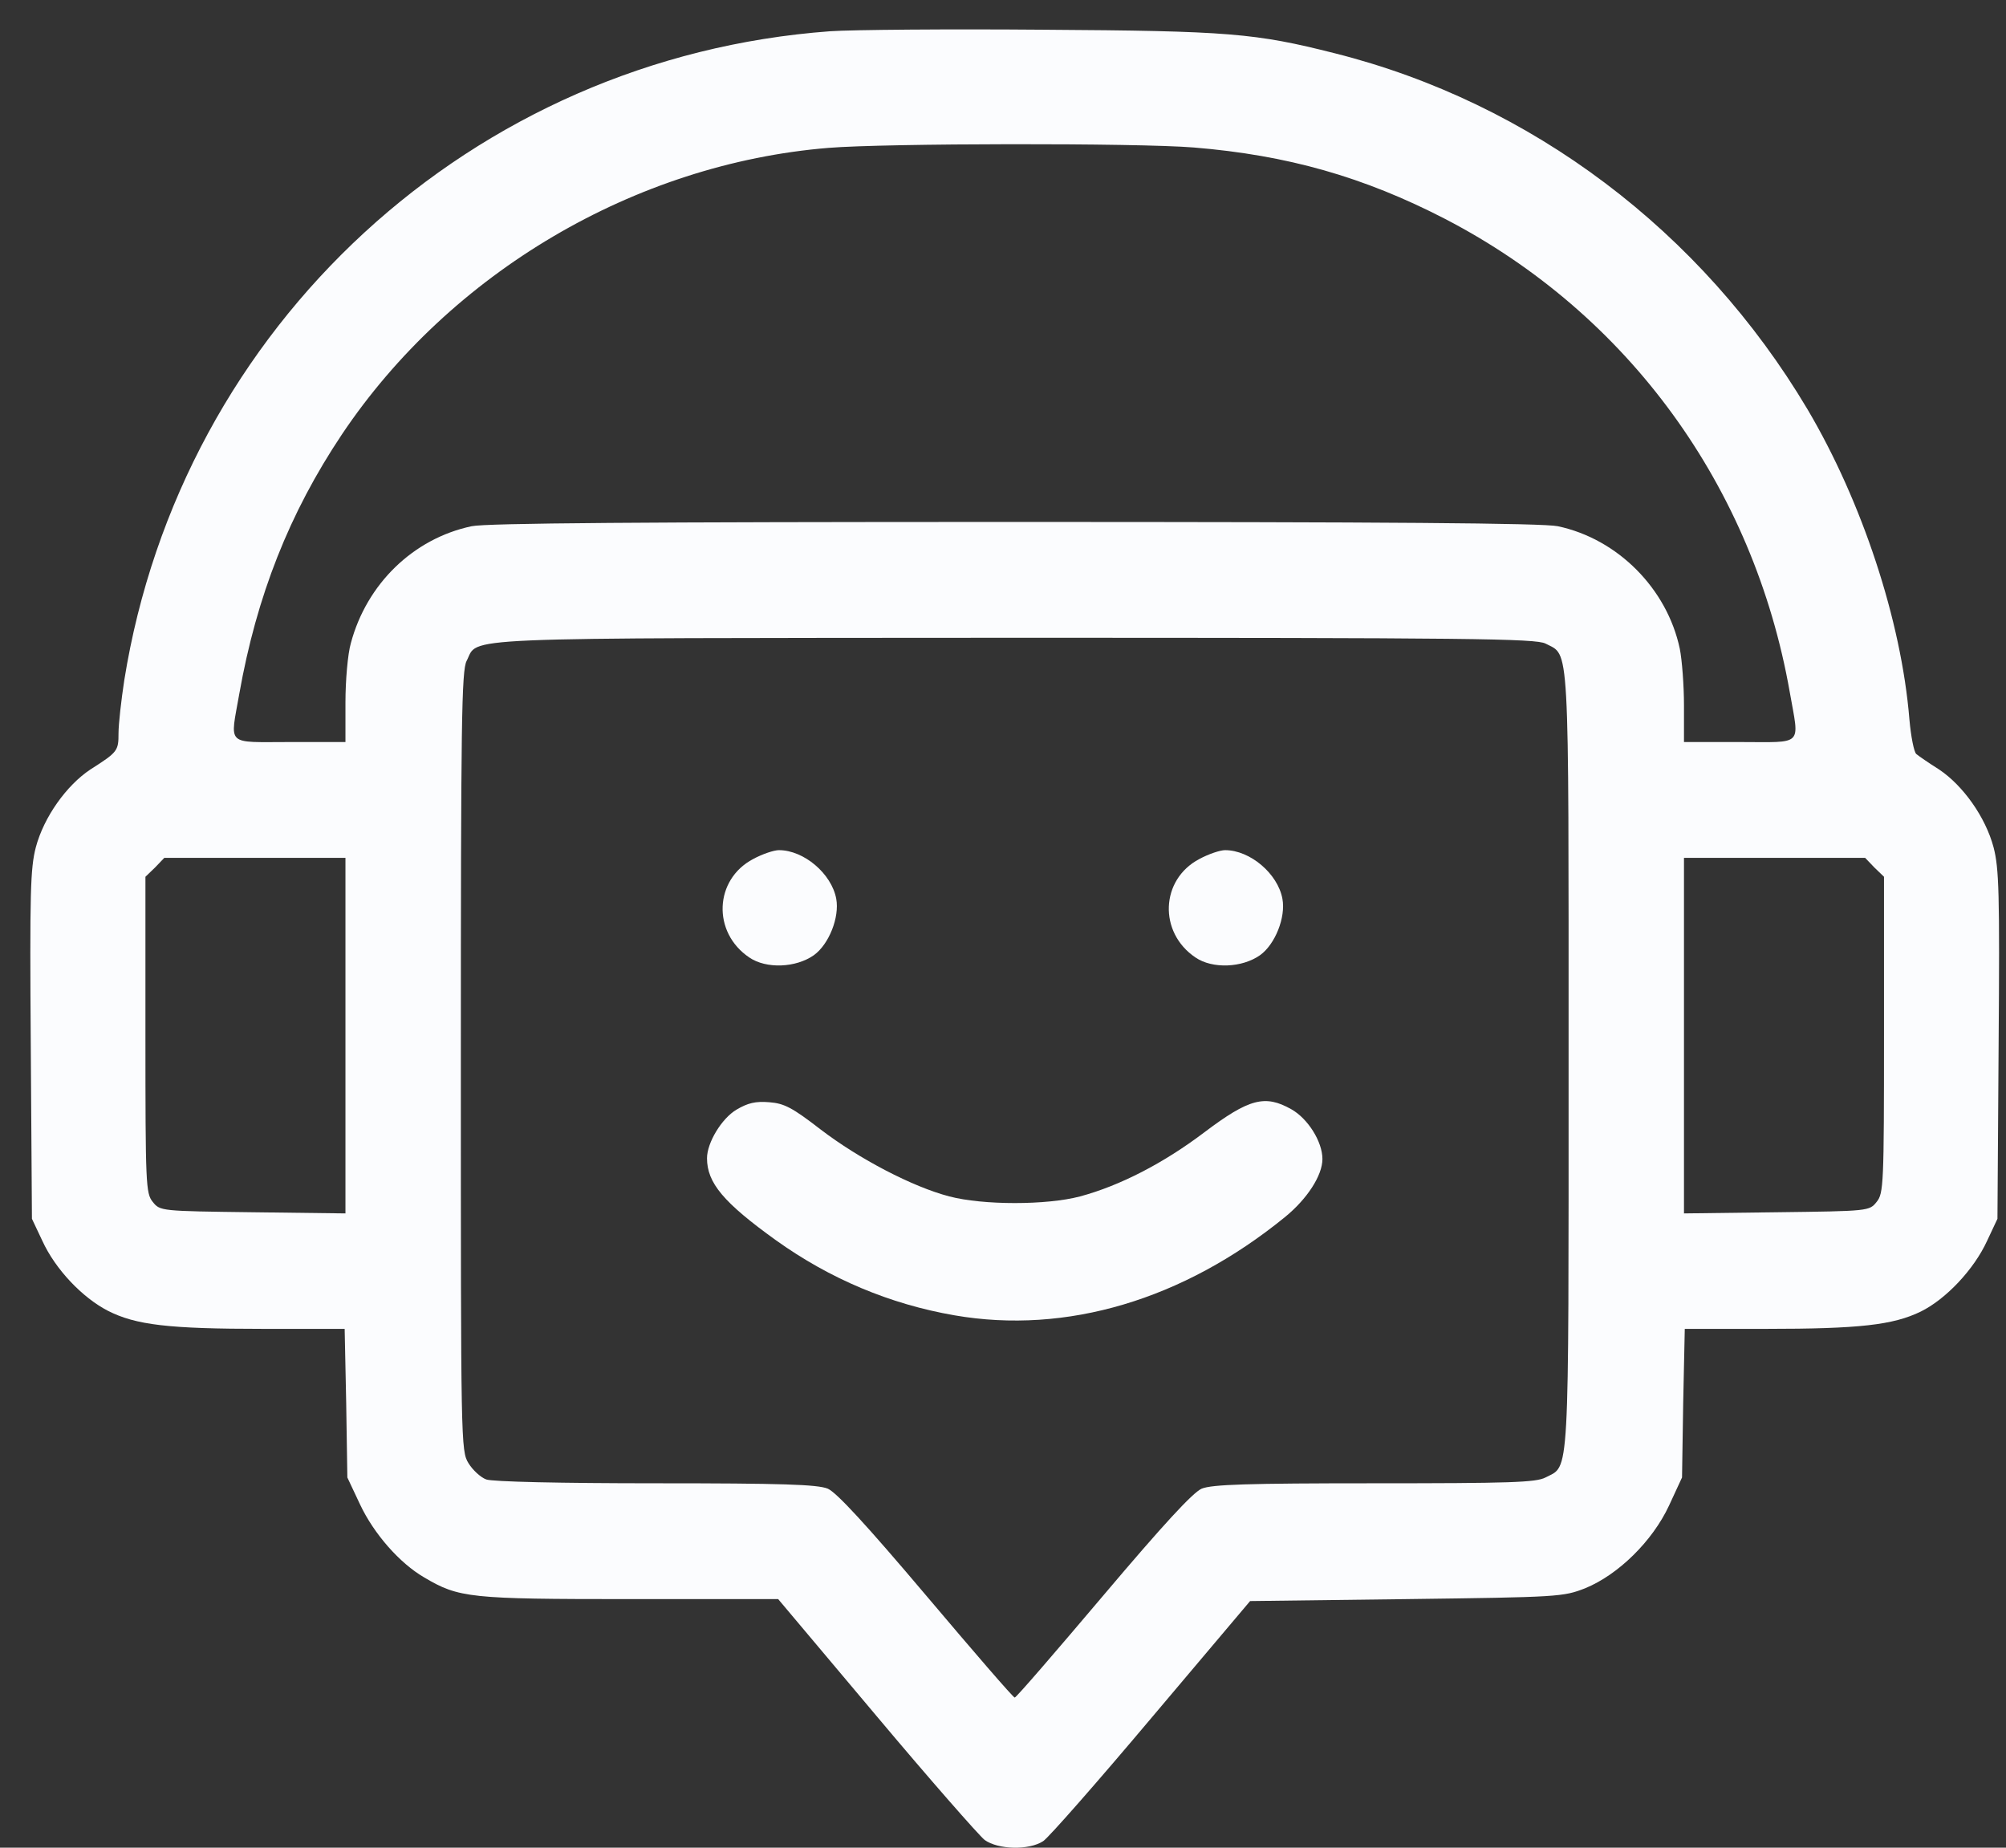 <svg width="38" height="35" viewBox="0 0 38 35" fill="none" xmlns="http://www.w3.org/2000/svg">
<rect x="0" y="0" width="38" height="35" fill="#333333" stroke="none"/>
<path d="M15.724 0.592C8.948 1.09 3.432 6.165 2.354 12.886C2.296 13.266 2.245 13.719 2.245 13.888C2.245 14.224 2.23 14.246 1.713 14.575C1.261 14.875 0.831 15.475 0.678 16.052C0.576 16.447 0.562 16.901 0.583 19.797L0.605 23.087L0.802 23.504C1.05 24.046 1.56 24.579 2.041 24.828C2.573 25.099 3.192 25.172 4.992 25.172H6.529L6.558 26.576L6.58 27.987L6.821 28.499C7.083 29.055 7.571 29.611 8.037 29.881C8.693 30.269 8.897 30.291 11.928 30.291H14.741L16.599 32.499C17.619 33.714 18.544 34.767 18.653 34.854C18.909 35.037 19.491 35.052 19.761 34.876C19.863 34.81 20.788 33.757 21.816 32.536L23.681 30.328L26.639 30.291C29.539 30.254 29.612 30.247 30.027 30.086C30.654 29.83 31.302 29.194 31.616 28.521L31.863 27.987L31.885 26.576L31.915 25.172H33.452C35.222 25.172 35.864 25.099 36.388 24.843C36.862 24.609 37.394 24.046 37.642 23.504L37.838 23.087L37.86 19.797C37.882 16.901 37.867 16.447 37.765 16.052C37.612 15.475 37.182 14.875 36.731 14.575C36.534 14.451 36.344 14.319 36.301 14.283C36.257 14.246 36.199 13.953 36.17 13.624C36.017 11.752 35.273 9.5 34.239 7.752C32.235 4.381 29.007 1.945 25.284 1.009C23.783 0.629 23.28 0.585 19.768 0.563C17.968 0.548 16.147 0.563 15.724 0.592ZM22.617 2.794C24.388 2.94 25.83 3.349 27.375 4.147C30.843 5.946 33.219 9.215 33.904 13.112C34.086 14.151 34.181 14.056 32.956 14.056H31.9V13.361C31.9 12.988 31.863 12.498 31.82 12.286C31.579 11.152 30.647 10.209 29.51 9.968C29.233 9.909 26.275 9.887 19.222 9.887C12.169 9.887 9.21 9.909 8.934 9.968C7.826 10.202 6.944 11.065 6.646 12.184C6.587 12.388 6.544 12.893 6.544 13.303V14.056H5.487C4.263 14.056 4.358 14.144 4.533 13.142C4.861 11.291 5.48 9.719 6.478 8.227C8.533 5.163 12.03 3.101 15.695 2.801C16.766 2.713 21.539 2.706 22.617 2.794ZM29.277 12.191C29.736 12.432 29.714 12.008 29.714 20.089C29.714 28.17 29.736 27.746 29.277 27.987C29.095 28.082 28.599 28.097 26.034 28.097C23.623 28.097 22.96 28.119 22.763 28.199C22.595 28.273 22.042 28.872 20.898 30.225C20.001 31.285 19.251 32.156 19.222 32.156C19.193 32.156 18.442 31.285 17.546 30.225C16.402 28.872 15.848 28.273 15.681 28.199C15.484 28.119 14.821 28.097 12.416 28.097C10.631 28.097 9.32 28.068 9.21 28.024C9.108 27.987 8.955 27.848 8.875 27.717C8.73 27.483 8.73 27.344 8.73 20.104C8.73 13.668 8.744 12.703 8.839 12.52C9.079 12.059 8.402 12.089 19.207 12.081C27.878 12.081 29.095 12.096 29.277 12.191ZM6.544 19.621V22.985L4.788 22.963C3.046 22.941 3.032 22.941 2.893 22.766C2.762 22.605 2.755 22.437 2.755 19.599V16.608L2.937 16.433L3.112 16.25H4.831H6.544V19.621ZM35.507 16.433L35.689 16.608V19.599C35.689 22.437 35.681 22.605 35.55 22.766C35.412 22.941 35.397 22.941 33.656 22.963L31.9 22.985V19.621V16.25H33.612H35.332L35.507 16.433Z" fill="#FBFCFE"/>
<path d="M14.267 16.272C13.531 16.659 13.487 17.661 14.194 18.137C14.515 18.356 15.076 18.334 15.418 18.093C15.702 17.888 15.906 17.376 15.841 17.025C15.753 16.55 15.229 16.104 14.755 16.104C14.661 16.104 14.442 16.177 14.267 16.272Z" fill="#FBFCFE"/>
<path d="M22.719 16.272C21.983 16.659 21.94 17.661 22.646 18.137C22.967 18.356 23.528 18.334 23.87 18.093C24.155 17.888 24.359 17.376 24.293 17.025C24.206 16.55 23.681 16.104 23.207 16.104C23.113 16.104 22.894 16.177 22.719 16.272Z" fill="#FBFCFE"/>
<path d="M13.954 21.018C13.669 21.186 13.393 21.647 13.393 21.939C13.393 22.407 13.706 22.78 14.704 23.497C15.717 24.221 16.854 24.704 18.085 24.916C20.198 25.281 22.413 24.623 24.337 23.058C24.759 22.715 25.051 22.268 25.051 21.954C25.051 21.625 24.774 21.186 24.46 21.011C23.965 20.733 23.666 20.806 22.814 21.449C22.041 22.034 21.218 22.459 20.46 22.663C19.826 22.831 18.624 22.831 17.983 22.663C17.283 22.48 16.278 21.954 15.549 21.398C15.01 20.981 14.857 20.901 14.573 20.879C14.311 20.857 14.165 20.894 13.954 21.018Z" fill="#FBFCFE"/>
</svg>
